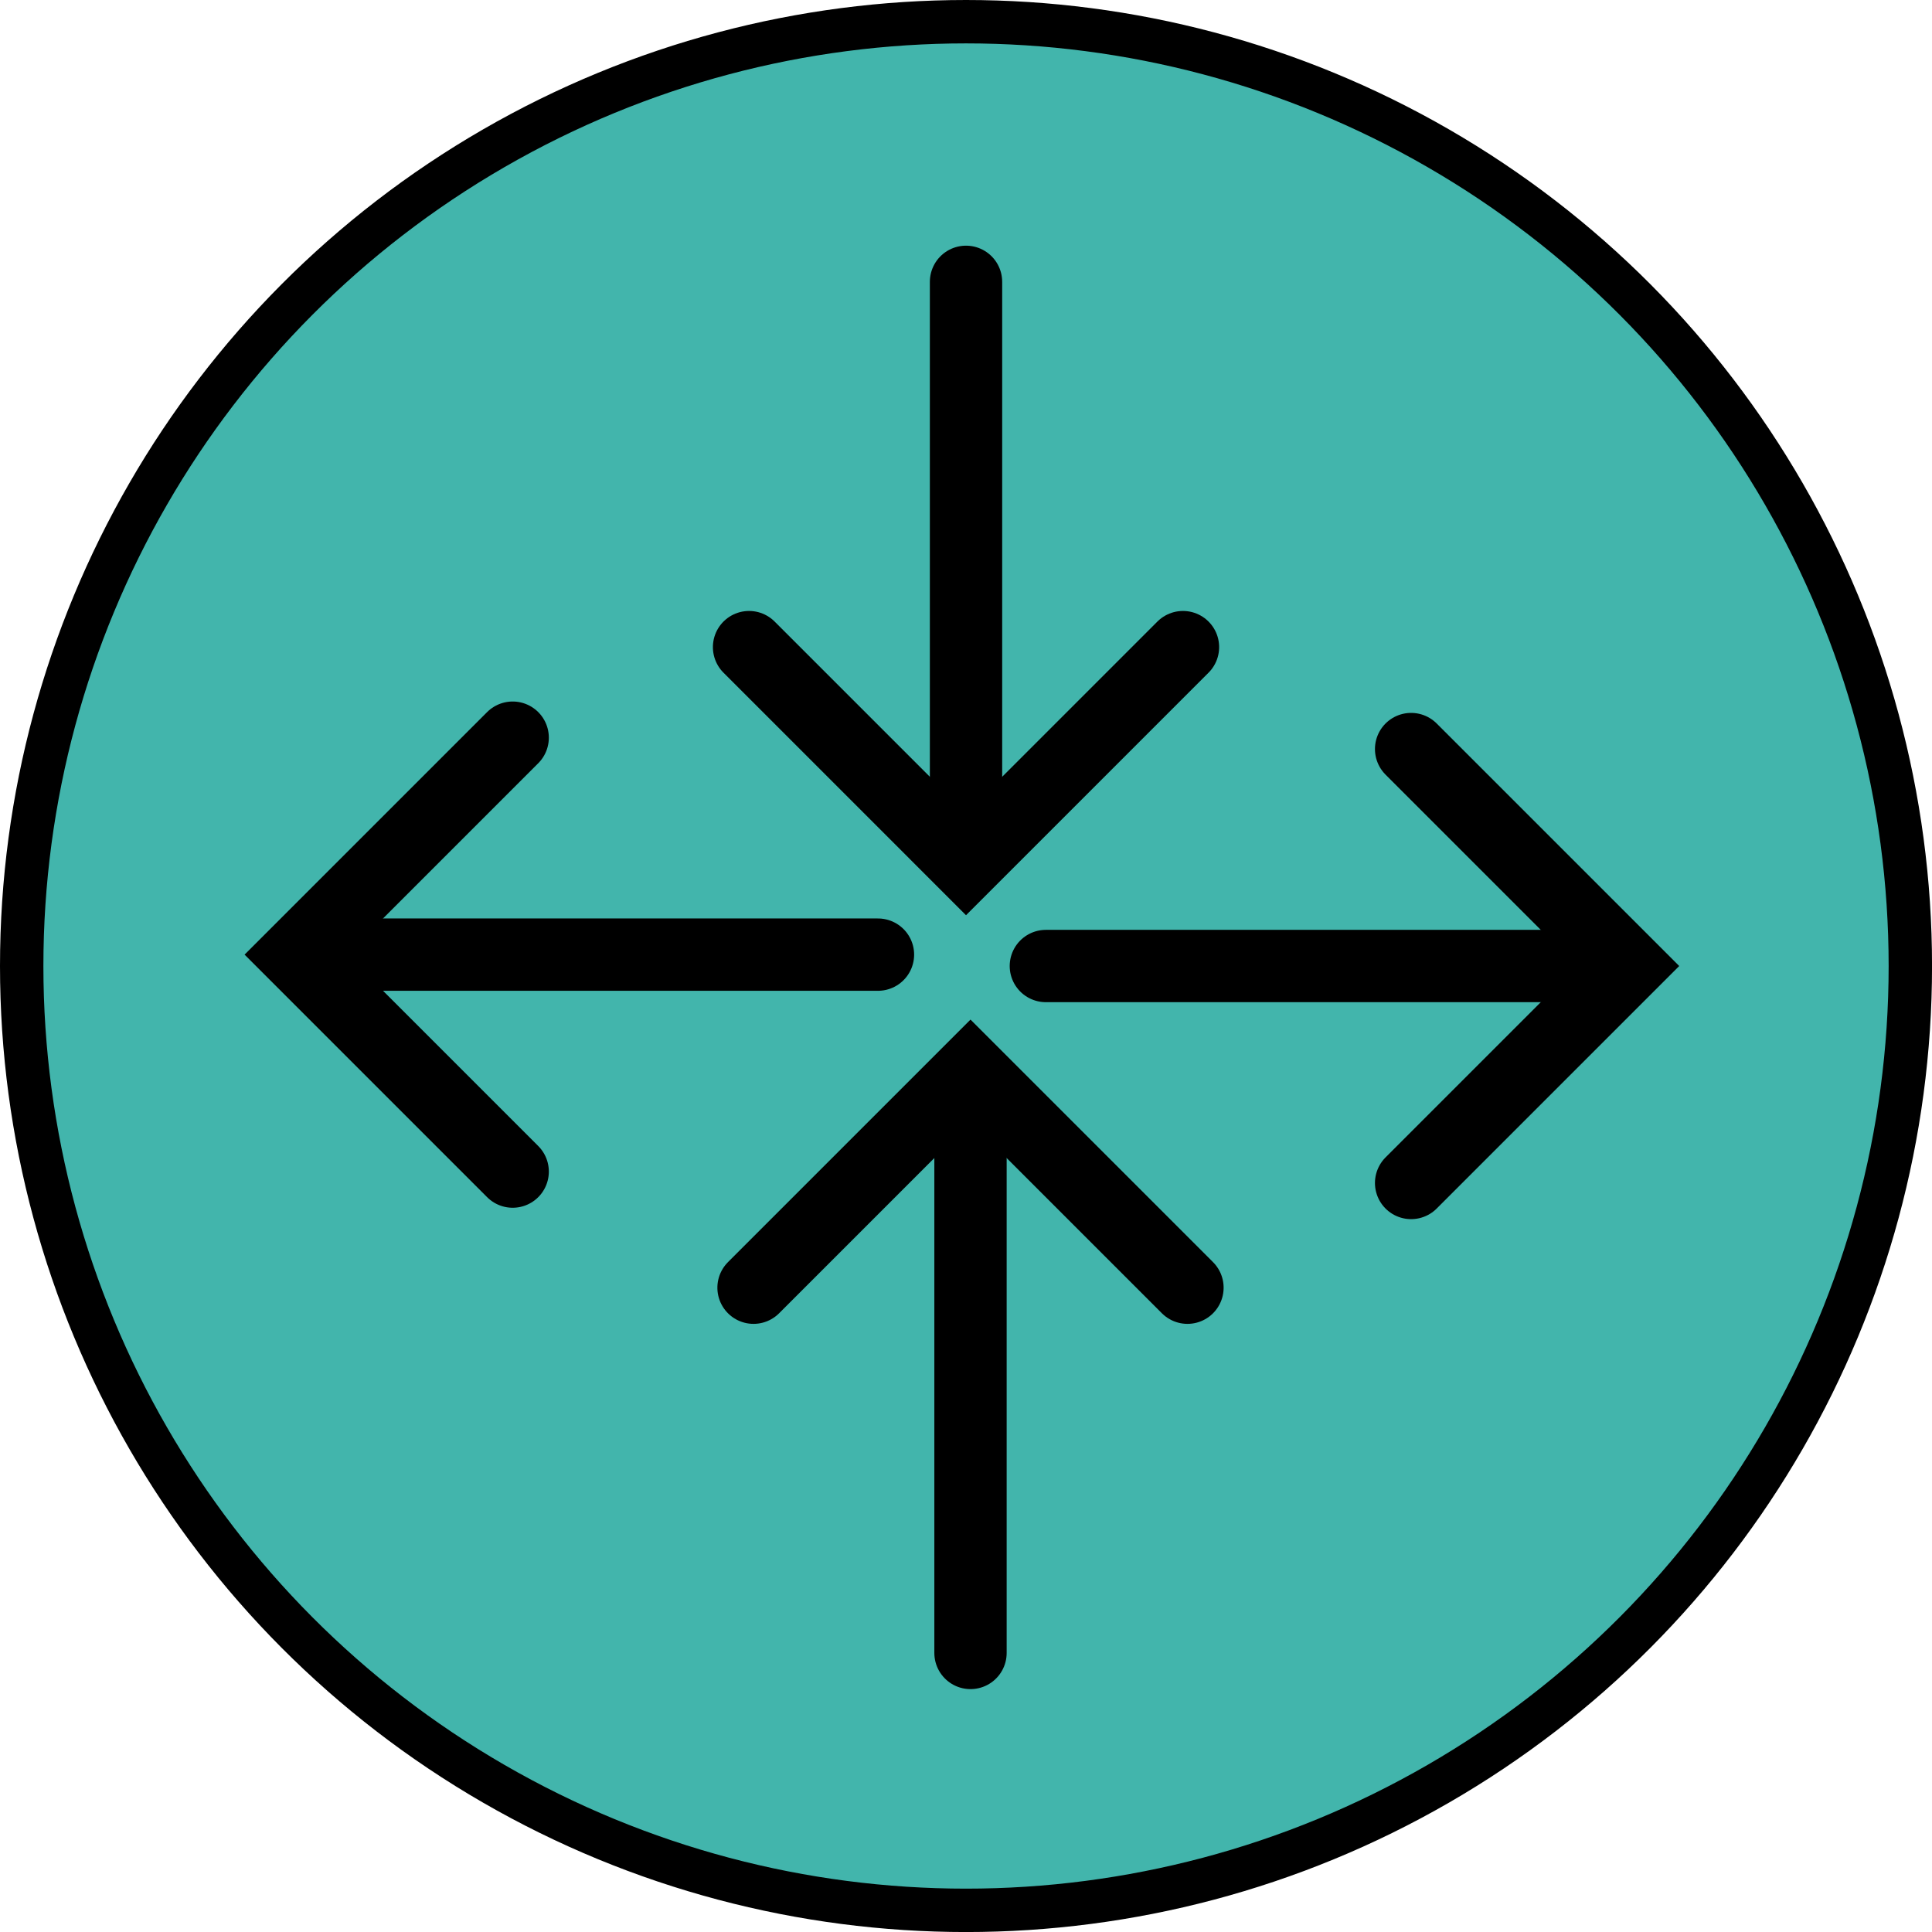 <?xml version="1.0" encoding="UTF-8" standalone="no"?>
<!-- Created with Inkscape (http://www.inkscape.org/) -->

<svg
   width="53.429mm"
   height="53.429mm"
   viewBox="0 0 53.429 53.429"
   version="1.1"
   id="svg1"
   xml:space="preserve"
   xmlns="http://www.w3.org/2000/svg"
   xmlns:svg="http://www.w3.org/2000/svg"><defs
     id="defs1"><marker
       style="overflow:visible"
       id="marker5"
       refX="0"
       refY="0"
       orient="auto-start-reverse"
       markerWidth="1"
       markerHeight="1"
       viewBox="0 0 1 1"
       preserveAspectRatio="xMidYMid"><path
         style="fill:none;stroke:context-stroke;stroke-width:1;stroke-linecap:round"
         d="M 3,-3 0,0 3,3"
         transform="rotate(180,0.125,0)"
         id="path5" /></marker><marker
       style="overflow:visible"
       id="marker5-7"
       refX="0"
       refY="0"
       orient="auto-start-reverse"
       markerWidth="1"
       markerHeight="1"
       viewBox="0 0 1 1"
       preserveAspectRatio="xMidYMid"><path
         style="fill:none;stroke:context-stroke;stroke-width:1;stroke-linecap:round"
         d="M 3,-3 0,0 3,3"
         transform="rotate(180,0.125,0)"
         id="path5-9" /></marker><marker
       style="overflow:visible"
       id="marker5-7-7"
       refX="0"
       refY="0"
       orient="auto-start-reverse"
       markerWidth="1"
       markerHeight="1"
       viewBox="0 0 1 1"
       preserveAspectRatio="xMidYMid"><path
         style="fill:none;stroke:context-stroke;stroke-width:1;stroke-linecap:round"
         d="M 3,-3 0,0 3,3"
         transform="rotate(180,0.125,0)"
         id="path5-9-5" /></marker><marker
       style="overflow:visible"
       id="marker5-7-7-9"
       refX="0"
       refY="0"
       orient="auto-start-reverse"
       markerWidth="1"
       markerHeight="1"
       viewBox="0 0 1 1"
       preserveAspectRatio="xMidYMid"><path
         style="fill:none;stroke:context-stroke;stroke-width:1;stroke-linecap:round"
         d="M 3,-3 0,0 3,3"
         transform="rotate(180,0.125,0)"
         id="path5-9-5-7" /></marker></defs><g
     id="layer4"
     transform="translate(-60.27,-50.882)"><circle
       style="fill:#42b5ac;fill-opacity:1;stroke:#000000;stroke-width:1.2;stroke-dasharray:none;stroke-opacity:1"
       id="path4-5"
       cx="86.985"
       cy="77.597"
       r="26.115" /><path
       style="fill:#000000;fill-opacity:1;stroke:#000000;stroke-width:2;stroke-linecap:round;stroke-linejoin:miter;stroke-dasharray:none;stroke-opacity:1;marker-end:url(#marker5)"
       d="M 86.985,58.676 V 74.278"
       id="path3" /><path
       style="fill:#000000;fill-opacity:1;stroke:#000000;stroke-width:2;stroke-linecap:round;stroke-linejoin:miter;stroke-dasharray:none;stroke-opacity:1;marker-end:url(#marker5-7)"
       d="M 87.109,96.594 V 80.993"
       id="path3-0" /><path
       style="fill:#000000;fill-opacity:1;stroke:#000000;stroke-width:2;stroke-linecap:round;stroke-linejoin:miter;stroke-dasharray:none;stroke-opacity:1;marker-end:url(#marker5-7-7)"
       d="M 84.55,77.282 H 68.948"
       id="path3-0-2" /><path
       style="fill:#000000;fill-opacity:1;stroke:#000000;stroke-width:2;stroke-linecap:round;stroke-linejoin:miter;stroke-dasharray:none;stroke-opacity:1;marker-end:url(#marker5-7-7-9)"
       d="M 89.193,77.597 H 104.794"
       id="path3-0-2-6" /></g></svg>
